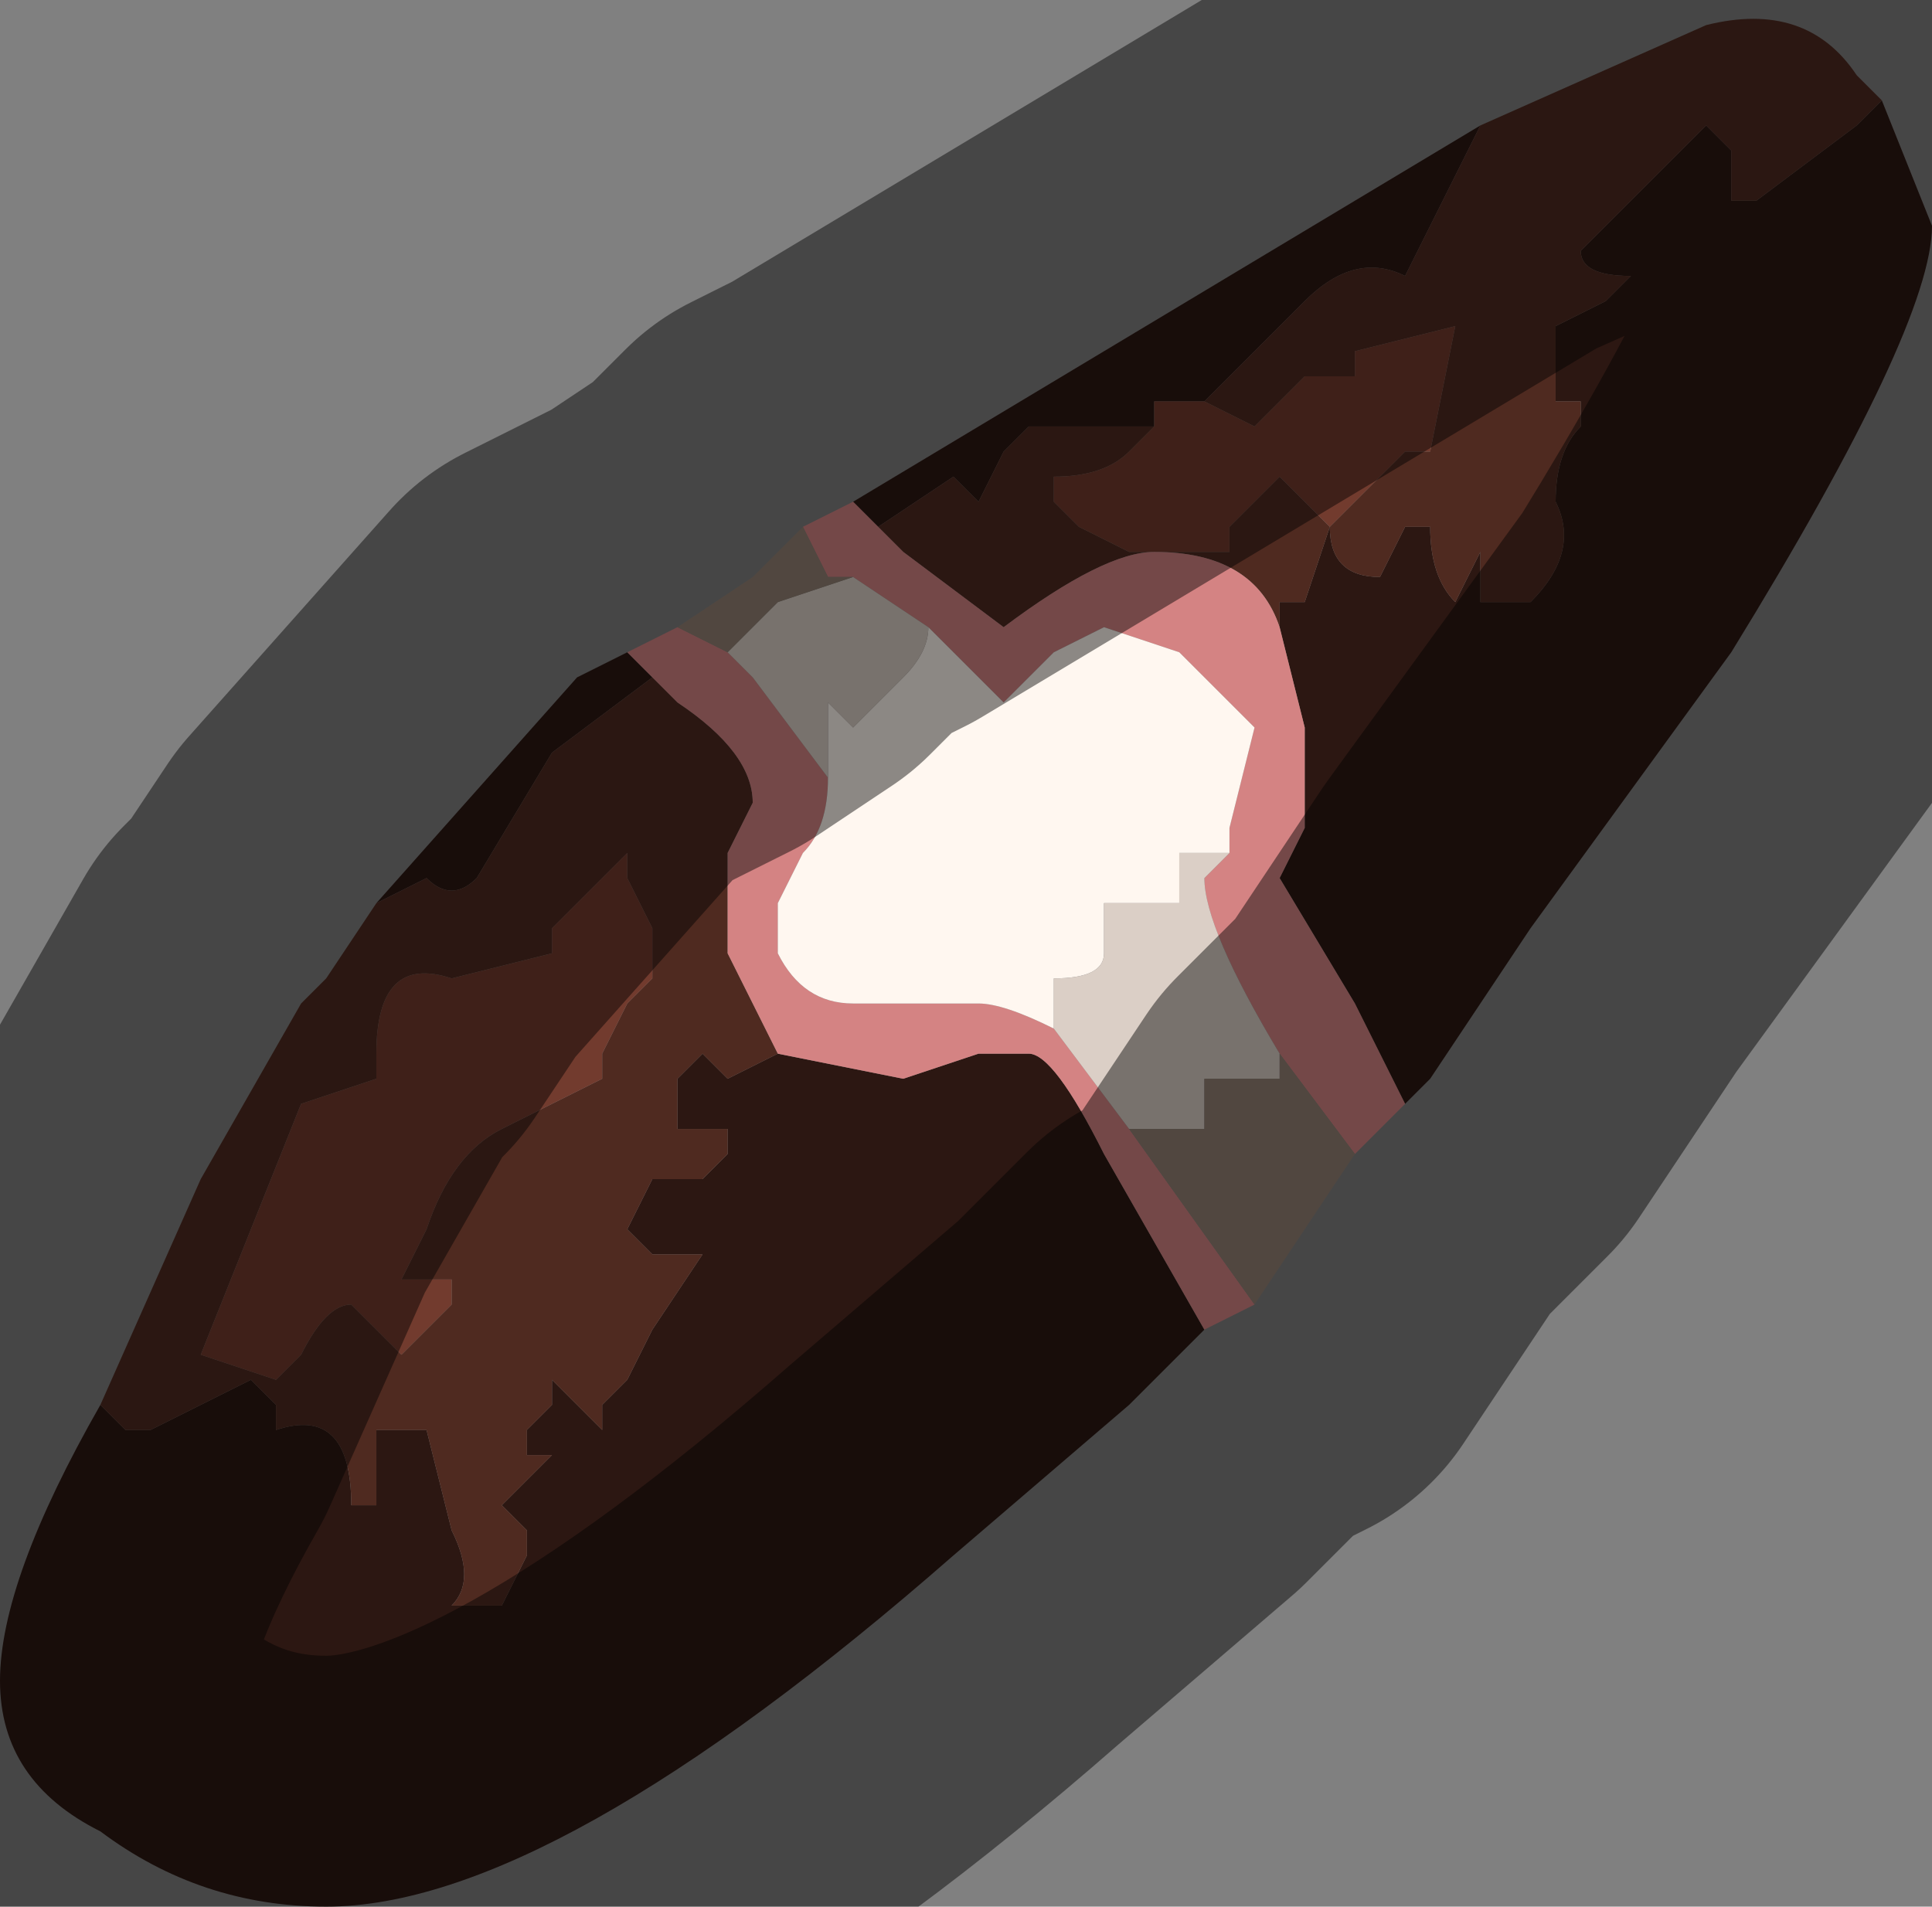 <?xml version="1.0" encoding="UTF-8" standalone="no"?>
<svg xmlns:xlink="http://www.w3.org/1999/xlink" height="3.8px" width="3.85px" xmlns="http://www.w3.org/2000/svg">
  <rect width="100%" height="100%" fill="#808080" stroke="none"/>
  <g transform="matrix(1.0, 0.0, 0.0, 1.0, 1.95, 1.85)">
    <path d="M0.6 -0.6 L0.6 -0.65 0.65 -0.65 0.7 -0.8 Q0.7 -0.7 0.8 -0.7 L0.85 -0.8 0.85 -0.8 0.9 -0.8 0.9 -0.8 Q0.9 -0.7 0.95 -0.65 L1.0 -0.75 1.0 -0.65 1.1 -0.65 Q1.2 -0.75 1.15 -0.85 1.15 -0.95 1.2 -1.0 L1.2 -1.05 1.15 -1.05 1.15 -1.2 1.25 -1.25 1.3 -1.3 Q1.2 -1.3 1.2 -1.35 L1.45 -1.6 1.5 -1.55 1.5 -1.45 1.55 -1.45 1.75 -1.6 1.8 -1.65 1.9 -1.4 Q1.9 -1.2 1.5 -0.55 L1.1 0.0 0.9 0.3 0.85 0.35 0.75 0.15 0.6 -0.1 0.65 -0.2 0.65 -0.4 0.6 -0.6 M1.0 -1.6 L0.95 -1.5 0.85 -1.3 Q0.75 -1.35 0.65 -1.25 L0.6 -1.2 0.45 -1.05 0.45 -1.05 0.4 -1.05 0.35 -1.05 0.35 -1.05 0.35 -1.0 0.3 -1.0 0.1 -1.0 0.05 -0.95 0.0 -0.85 -0.05 -0.9 -0.05 -0.9 -0.2 -0.8 -0.2 -0.8 -0.25 -0.85 0.25 -1.15 0.5 -1.3 0.5 -1.3 1.0 -1.6 M0.45 -1.05 L0.45 -1.05 M-0.4 0.25 L-0.15 0.3 0.0 0.25 0.1 0.25 Q0.15 0.25 0.25 0.45 L0.45 0.8 0.3 0.95 -0.05 1.25 Q-0.85 1.95 -1.3 1.95 -1.55 1.95 -1.75 1.8 -1.95 1.7 -1.95 1.5 -1.95 1.3 -1.75 0.95 L-1.75 0.95 -1.75 0.95 -1.7 1.0 -1.65 1.0 -1.55 0.95 -1.55 0.95 -1.45 0.9 -1.4 0.95 -1.4 1.0 Q-1.25 0.95 -1.25 1.15 L-1.2 1.15 -1.2 1.0 -1.1 1.0 -1.05 1.2 Q-1.0 1.3 -1.05 1.35 L-0.95 1.35 -0.9 1.25 -0.9 1.2 -0.95 1.15 -0.85 1.05 -0.9 1.05 -0.9 1.0 -0.85 0.95 -0.85 0.9 -0.8 0.95 -0.75 1.0 -0.75 0.95 -0.7 0.9 -0.65 0.8 -0.55 0.65 -0.65 0.65 -0.7 0.6 -0.65 0.5 -0.6 0.5 -0.6 0.5 -0.55 0.5 -0.5 0.45 -0.5 0.4 -0.6 0.4 -0.6 0.3 Q-0.55 0.25 -0.55 0.25 L-0.5 0.3 -0.4 0.25 M-0.7 -0.55 L-0.65 -0.5 -0.85 -0.35 -1.0 -0.1 Q-1.05 -0.05 -1.1 -0.1 L-1.2 -0.05 -0.8 -0.5 -0.7 -0.55" fill="#2c1712" fill-rule="evenodd" stroke="none"/>
    <path d="M1.8 -1.65 L1.75 -1.6 1.55 -1.45 1.5 -1.45 1.5 -1.55 1.45 -1.6 1.2 -1.35 Q1.2 -1.3 1.3 -1.3 L1.25 -1.25 1.15 -1.2 1.15 -1.05 1.2 -1.05 1.2 -1.0 Q1.15 -0.95 1.15 -0.85 1.2 -0.75 1.1 -0.65 L1.0 -0.65 1.0 -0.75 0.95 -0.65 Q0.9 -0.7 0.9 -0.8 L0.9 -0.8 0.85 -0.8 0.85 -0.8 0.8 -0.7 Q0.7 -0.7 0.7 -0.8 L0.65 -0.65 0.6 -0.65 0.6 -0.6 Q0.55 -0.75 0.35 -0.75 0.25 -0.75 0.05 -0.6 L-0.15 -0.75 -0.15 -0.75 -0.2 -0.8 -0.2 -0.8 -0.05 -0.9 -0.05 -0.9 0.0 -0.85 0.05 -0.95 0.1 -1.0 0.3 -1.0 0.35 -1.0 0.3 -0.95 Q0.25 -0.9 0.15 -0.9 L0.15 -0.85 0.2 -0.8 0.3 -0.75 0.5 -0.75 0.5 -0.8 0.55 -0.85 0.6 -0.9 0.65 -0.85 Q0.7 -0.8 0.7 -0.8 L0.8 -0.9 0.85 -0.95 0.9 -0.95 0.95 -1.2 0.75 -1.15 0.75 -1.1 0.65 -1.1 0.6 -1.05 0.55 -1.0 0.45 -1.05 0.6 -1.2 0.65 -1.25 Q0.75 -1.35 0.85 -1.3 L0.95 -1.5 1.0 -1.6 1.45 -1.8 Q1.65 -1.85 1.75 -1.7 L1.8 -1.65 M0.35 -1.05 L0.4 -1.05 0.45 -1.05 0.45 -1.05 0.4 -1.05 0.35 -1.05 M-0.65 -0.5 L-0.6 -0.45 Q-0.45 -0.35 -0.45 -0.25 L-0.5 -0.15 -0.5 0.05 -0.4 0.25 -0.5 0.3 -0.55 0.25 Q-0.55 0.25 -0.6 0.3 L-0.6 0.4 -0.5 0.4 -0.5 0.45 -0.55 0.5 -0.6 0.5 -0.6 0.5 -0.65 0.5 -0.7 0.6 -0.65 0.65 -0.55 0.65 -0.65 0.8 -0.7 0.9 -0.75 0.95 -0.75 1.0 -0.8 0.95 -0.85 0.9 -0.85 0.95 -0.9 1.0 -0.9 1.05 -0.85 1.05 -0.95 1.15 -0.9 1.2 -0.9 1.25 -0.95 1.35 -1.05 1.35 Q-1.0 1.3 -1.05 1.2 L-1.1 1.0 -1.2 1.0 -1.2 1.15 -1.25 1.15 Q-1.25 0.95 -1.4 1.0 L-1.4 0.95 -1.45 0.9 -1.55 0.95 -1.55 0.95 -1.65 1.0 -1.7 1.0 -1.75 0.95 -1.75 0.95 -1.55 0.5 -1.35 0.15 -1.3 0.1 -1.2 -0.05 -1.2 -0.05 -1.1 -0.1 Q-1.05 -0.05 -1.0 -0.1 L-0.85 -0.35 -0.65 -0.5 M-0.7 -0.15 L-0.85 0.0 -0.85 0.05 -1.05 0.1 Q-1.2 0.05 -1.2 0.25 L-1.2 0.3 -1.35 0.35 -1.45 0.6 -1.55 0.85 -1.4 0.9 -1.35 0.85 Q-1.3 0.75 -1.25 0.75 L-1.2 0.8 -1.15 0.85 -1.05 0.75 -1.05 0.7 -1.15 0.7 -1.1 0.6 Q-1.05 0.45 -0.95 0.4 L-0.75 0.3 -0.75 0.25 -0.7 0.15 -0.65 0.1 -0.65 0.0 -0.7 -0.1 -0.7 -0.15" fill="#4f2a20" fill-rule="evenodd" stroke="none"/>
    <path d="M0.45 -1.05 L0.55 -1.0 0.6 -1.05 0.65 -1.1 0.75 -1.1 0.75 -1.15 0.95 -1.2 0.9 -0.95 0.85 -0.95 0.8 -0.9 0.7 -0.8 Q0.7 -0.8 0.65 -0.85 L0.6 -0.9 0.55 -0.85 0.5 -0.8 0.5 -0.75 0.3 -0.75 0.2 -0.8 0.15 -0.85 0.15 -0.9 Q0.25 -0.9 0.3 -0.95 L0.35 -1.0 0.35 -1.05 0.35 -1.05 0.4 -1.05 0.45 -1.05 0.45 -1.05 M-0.7 -0.15 L-0.7 -0.1 -0.65 0.0 -0.65 0.1 -0.7 0.15 -0.75 0.25 -0.75 0.3 -0.95 0.4 Q-1.05 0.45 -1.1 0.6 L-1.15 0.7 -1.05 0.7 -1.05 0.75 -1.15 0.85 -1.2 0.8 -1.25 0.75 Q-1.3 0.75 -1.35 0.85 L-1.4 0.9 -1.55 0.85 -1.45 0.6 -1.35 0.35 -1.2 0.3 -1.2 0.25 Q-1.2 0.05 -1.05 0.1 L-0.85 0.05 -0.85 0.0 -0.7 -0.15" fill="#723b2e" fill-rule="evenodd" stroke="none"/>
    <path d="M0.6 -0.6 L0.65 -0.4 0.65 -0.2 0.6 -0.1 0.75 0.15 0.85 0.35 0.75 0.45 0.6 0.25 Q0.45 0.0 0.45 -0.1 L0.5 -0.15 0.5 -0.2 0.55 -0.4 0.4 -0.55 0.25 -0.6 0.15 -0.55 0.05 -0.45 -0.1 -0.6 -0.25 -0.7 -0.25 -0.7 -0.3 -0.7 -0.35 -0.8 -0.25 -0.85 -0.2 -0.8 -0.15 -0.75 -0.15 -0.75 0.05 -0.6 Q0.25 -0.75 0.35 -0.75 0.55 -0.75 0.6 -0.6 M0.15 0.2 L0.3 0.4 0.55 0.75 0.45 0.8 0.25 0.45 Q0.15 0.25 0.1 0.25 L0.0 0.25 -0.15 0.3 -0.4 0.25 -0.5 0.05 -0.5 -0.15 -0.45 -0.25 Q-0.45 -0.35 -0.6 -0.45 L-0.65 -0.5 -0.7 -0.55 -0.6 -0.6 -0.5 -0.55 -0.45 -0.5 -0.3 -0.3 -0.3 -0.3 Q-0.3 -0.2 -0.35 -0.15 L-0.4 -0.05 -0.4 0.05 Q-0.35 0.15 -0.25 0.15 L0.0 0.15 Q0.05 0.15 0.15 0.2" fill="#d48383" fill-rule="evenodd" stroke="none"/>
    <path d="M-0.1 -0.6 L0.05 -0.45 0.15 -0.55 0.25 -0.6 0.4 -0.55 0.55 -0.4 0.5 -0.2 0.5 -0.15 0.45 -0.15 0.4 -0.15 0.4 -0.05 0.25 -0.05 0.25 0.05 Q0.25 0.1 0.15 0.1 L0.15 0.2 Q0.05 0.15 0.0 0.15 L-0.25 0.15 Q-0.35 0.15 -0.4 0.05 L-0.4 -0.05 -0.35 -0.15 Q-0.3 -0.2 -0.3 -0.3 L-0.3 -0.3 -0.3 -0.45 -0.25 -0.4 -0.25 -0.4 -0.15 -0.5 Q-0.1 -0.55 -0.1 -0.6" fill="#fff7f0" fill-rule="evenodd" stroke="none"/>
    <path d="M0.5 -0.15 L0.45 -0.1 Q0.45 0.0 0.6 0.25 L0.6 0.3 0.45 0.3 0.45 0.4 0.3 0.4 0.15 0.2 0.15 0.1 Q0.25 0.1 0.25 0.05 L0.25 -0.05 0.4 -0.05 0.4 -0.15 0.45 -0.15 0.5 -0.15 M-0.3 -0.3 L-0.45 -0.5 -0.5 -0.55 -0.4 -0.65 -0.25 -0.7 -0.25 -0.7 -0.1 -0.6 Q-0.1 -0.55 -0.15 -0.5 L-0.25 -0.4 -0.25 -0.4 -0.3 -0.45 -0.3 -0.3" fill="#dbcfc6" fill-rule="evenodd" stroke="none"/>
    <path d="M0.6 0.25 L0.75 0.45 0.55 0.75 0.3 0.4 0.45 0.4 0.45 0.3 0.6 0.3 0.6 0.25 M-0.5 -0.55 L-0.6 -0.6 -0.45 -0.7 -0.35 -0.8 -0.3 -0.7 -0.25 -0.7 -0.4 -0.65 -0.5 -0.55" fill="#938275" fill-rule="evenodd" stroke="none"/>
    <path d="M0.85 0.35 L0.9 0.3 1.1 0.0 1.5 -0.55 Q1.9 -1.2 1.9 -1.4 L1.8 -1.65 1.75 -1.7 Q1.65 -1.85 1.45 -1.8 L1.0 -1.6 0.5 -1.3 0.5 -1.3 0.25 -1.15 -0.25 -0.85 -0.35 -0.8 -0.45 -0.7 -0.6 -0.6 -0.7 -0.55 -0.8 -0.5 -1.2 -0.05 -1.2 -0.05 -1.3 0.1 -1.35 0.15 -1.55 0.5 -1.75 0.95 -1.75 0.95 Q-1.95 1.3 -1.95 1.5 -1.95 1.7 -1.75 1.8 -1.55 1.95 -1.3 1.95 -0.85 1.95 -0.05 1.25 L0.3 0.95 0.45 0.8 0.55 0.75 0.75 0.45 0.85 0.35 Z" fill="none" stroke="#000000" stroke-linecap="round" stroke-linejoin="round" stroke-opacity="0.451" stroke-width="1.0"/>
  </g>
</svg>
